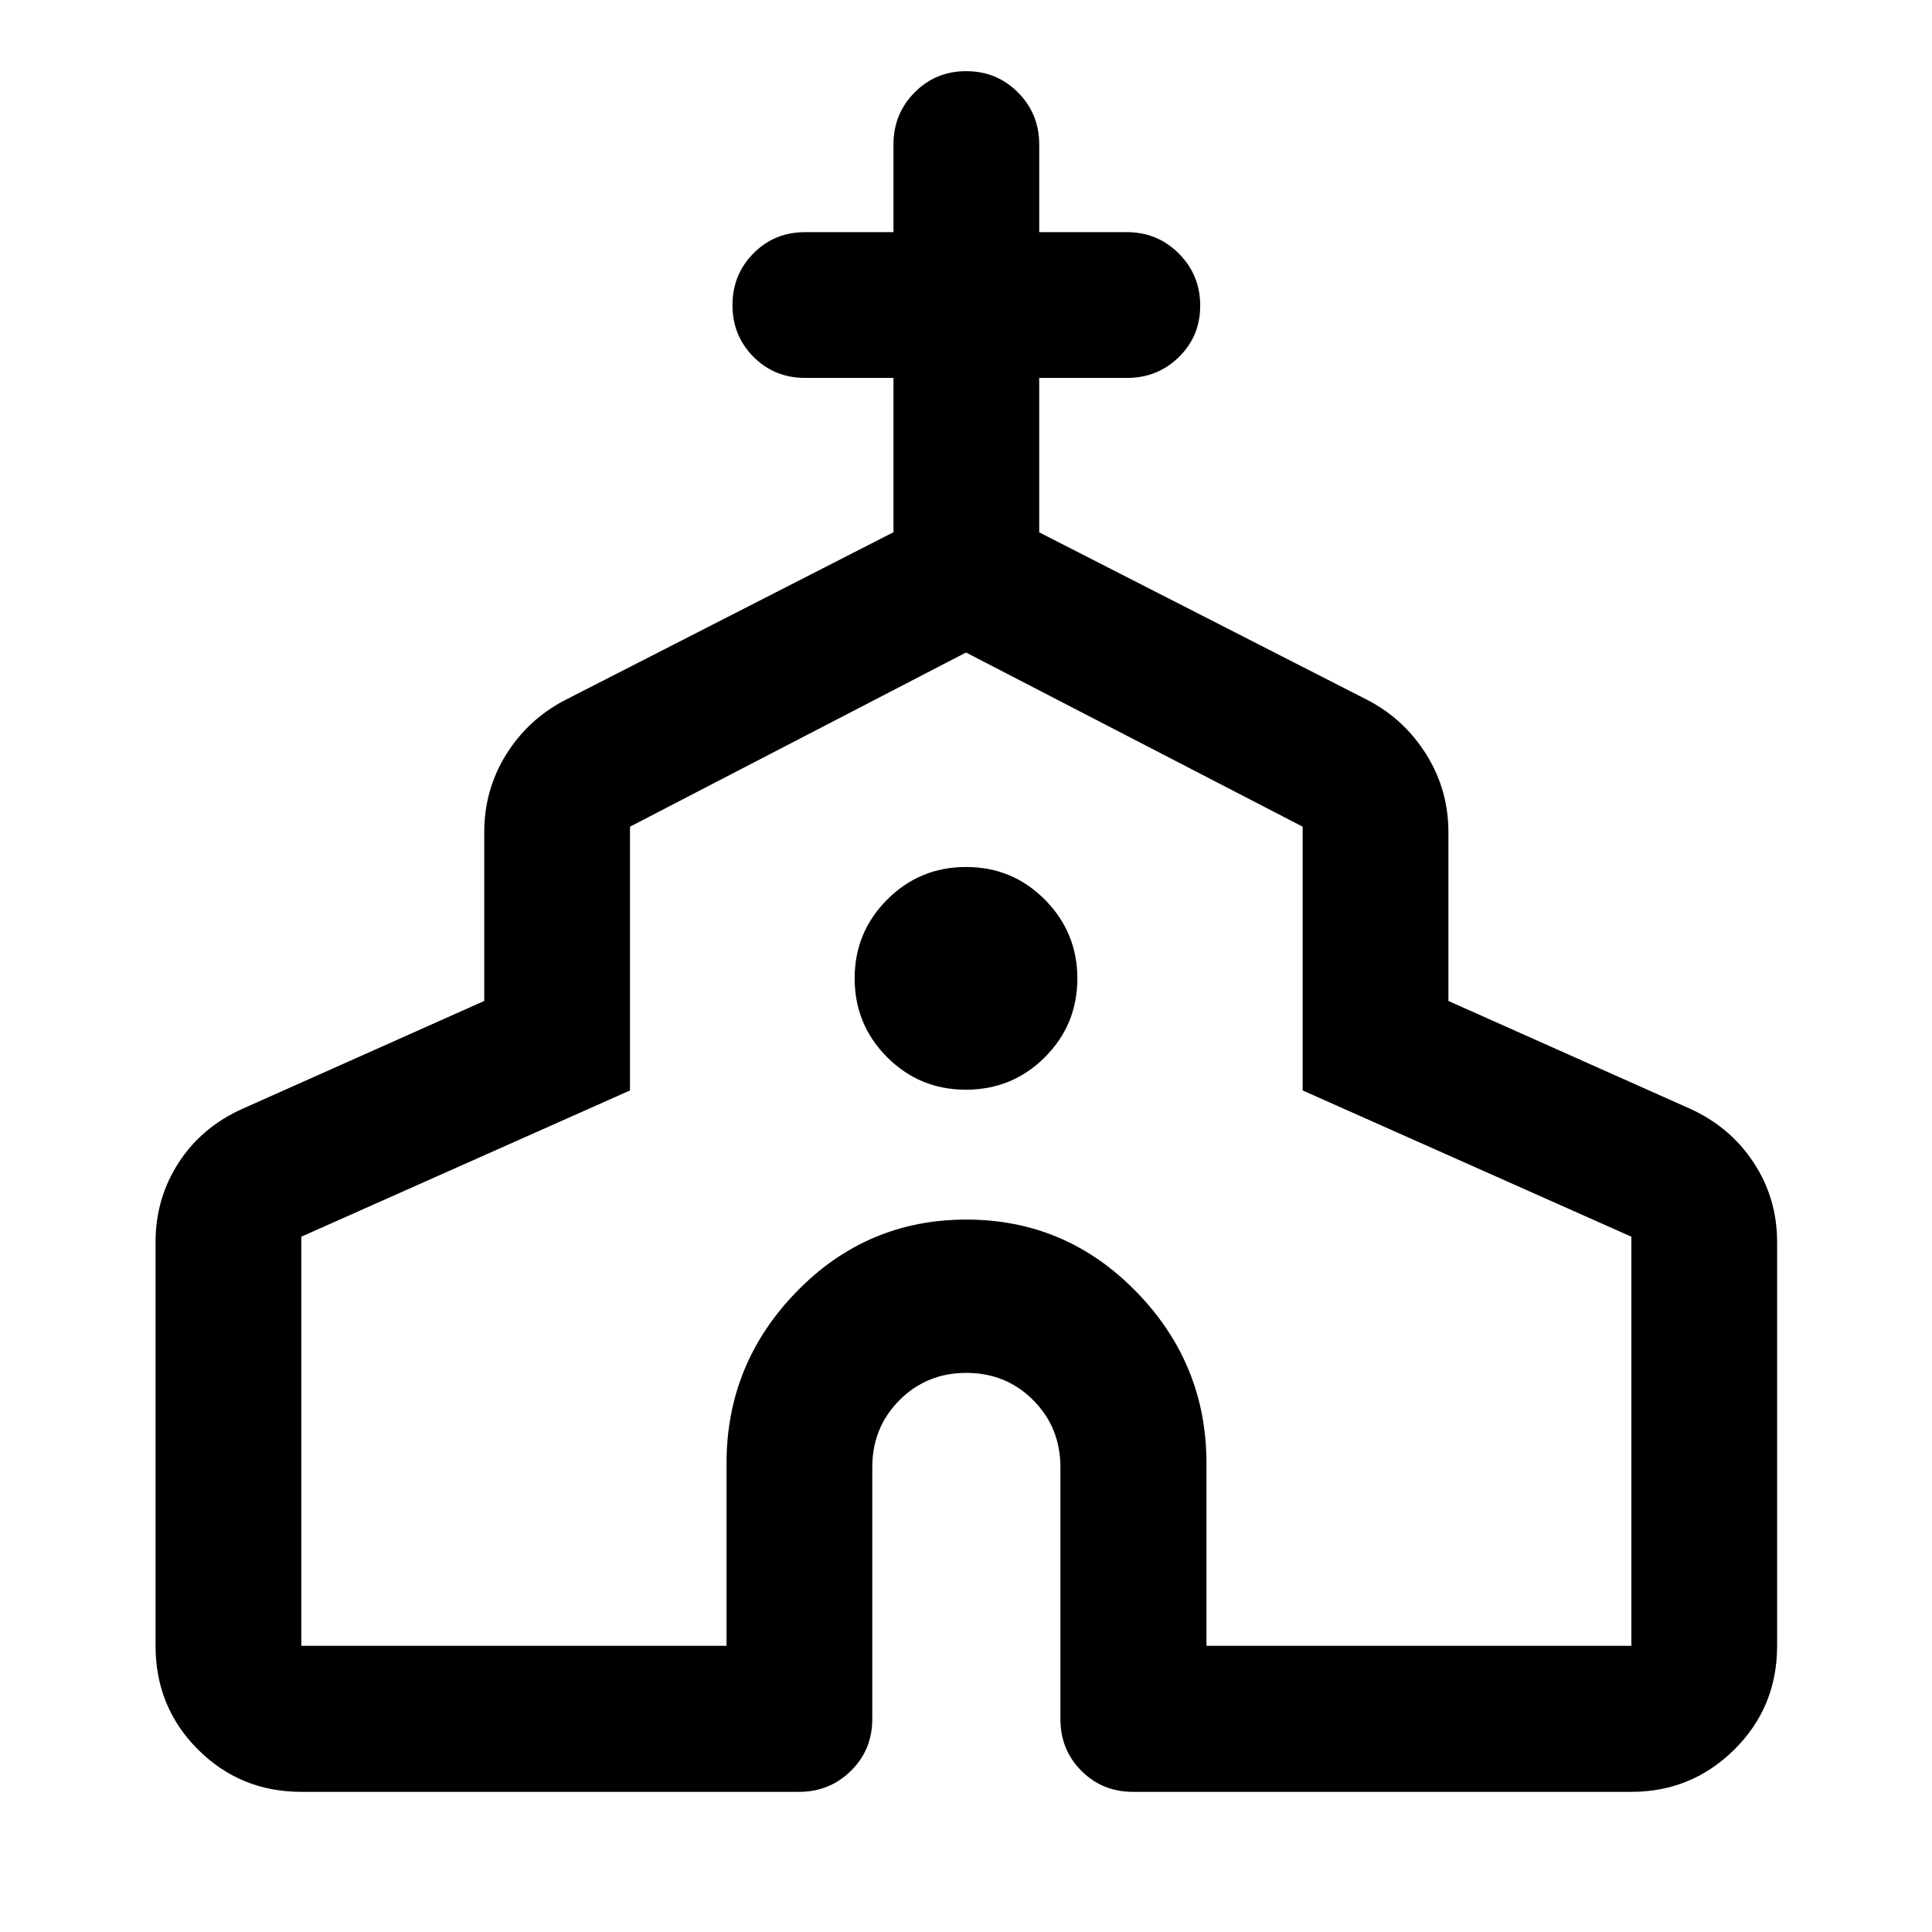 <svg xmlns="http://www.w3.org/2000/svg" height="40" viewBox="0 -960 960 960" width="40"><path d="M77.29-142.22v-200.61q0-21.78 11.52-39.51 11.52-17.73 31.82-26.77l119.99-53.52v-83.86q0-21 10.77-38.42 10.78-17.42 29-27.03l163.57-83.6v-76.68H400q-15.17 0-25.6-10.47-10.44-10.47-10.44-25.69 0-15.21 10.44-25.74 10.43-10.52 25.6-10.52h43.96v-43.62q0-15.17 10.47-25.77 10.47-10.61 25.69-10.61 15.21 0 25.74 10.61 10.52 10.6 10.52 25.77v43.62H560q15.17 0 25.77 10.64 10.61 10.64 10.61 25.86 0 15.21-10.61 25.57-10.6 10.35-25.77 10.35h-43.62v76.74l163.56 83.54q18.01 9.51 28.89 27 10.88 17.5 10.88 38.45v83.86l119.99 53.52q19.97 9.04 31.66 26.77 11.68 17.73 11.68 39.51v200.61q0 30.5-21.23 51.54-21.24 21.04-51.19 21.04H562.95q-15.17 0-25.61-10.44-10.43-10.43-10.43-25.76v-125.07q0-19.79-13.51-33.35-13.51-13.56-33.22-13.56-19.72 0-33.23 13.56-13.52 13.56-13.52 33.35v125.07q0 15.33-10.61 25.76-10.6 10.44-25.77 10.44H149.71q-30.26 0-51.34-21.04-21.08-21.04-21.08-51.54Zm72.42 0h211.3v-90.69q0-49.52 34.85-85.3Q430.72-354 480.17-354t84.38 35.79q34.94 35.78 34.94 85.3v90.69h211.13v-203.27l-163.33-72.67v-131.07L480-635.77l-166.96 86.54v131.07l-163.33 72.67v203.27Zm330.25-276.31q23.04 0 39.21-16.13 16.16-16.12 16.16-39.16 0-22.88-16.12-39.13-16.13-16.25-39.17-16.25-23.04 0-39.21 16.21-16.16 16.21-16.16 39.09 0 23.04 16.12 39.2 16.13 16.17 39.17 16.17Zm.04 29.2Z"/></svg>